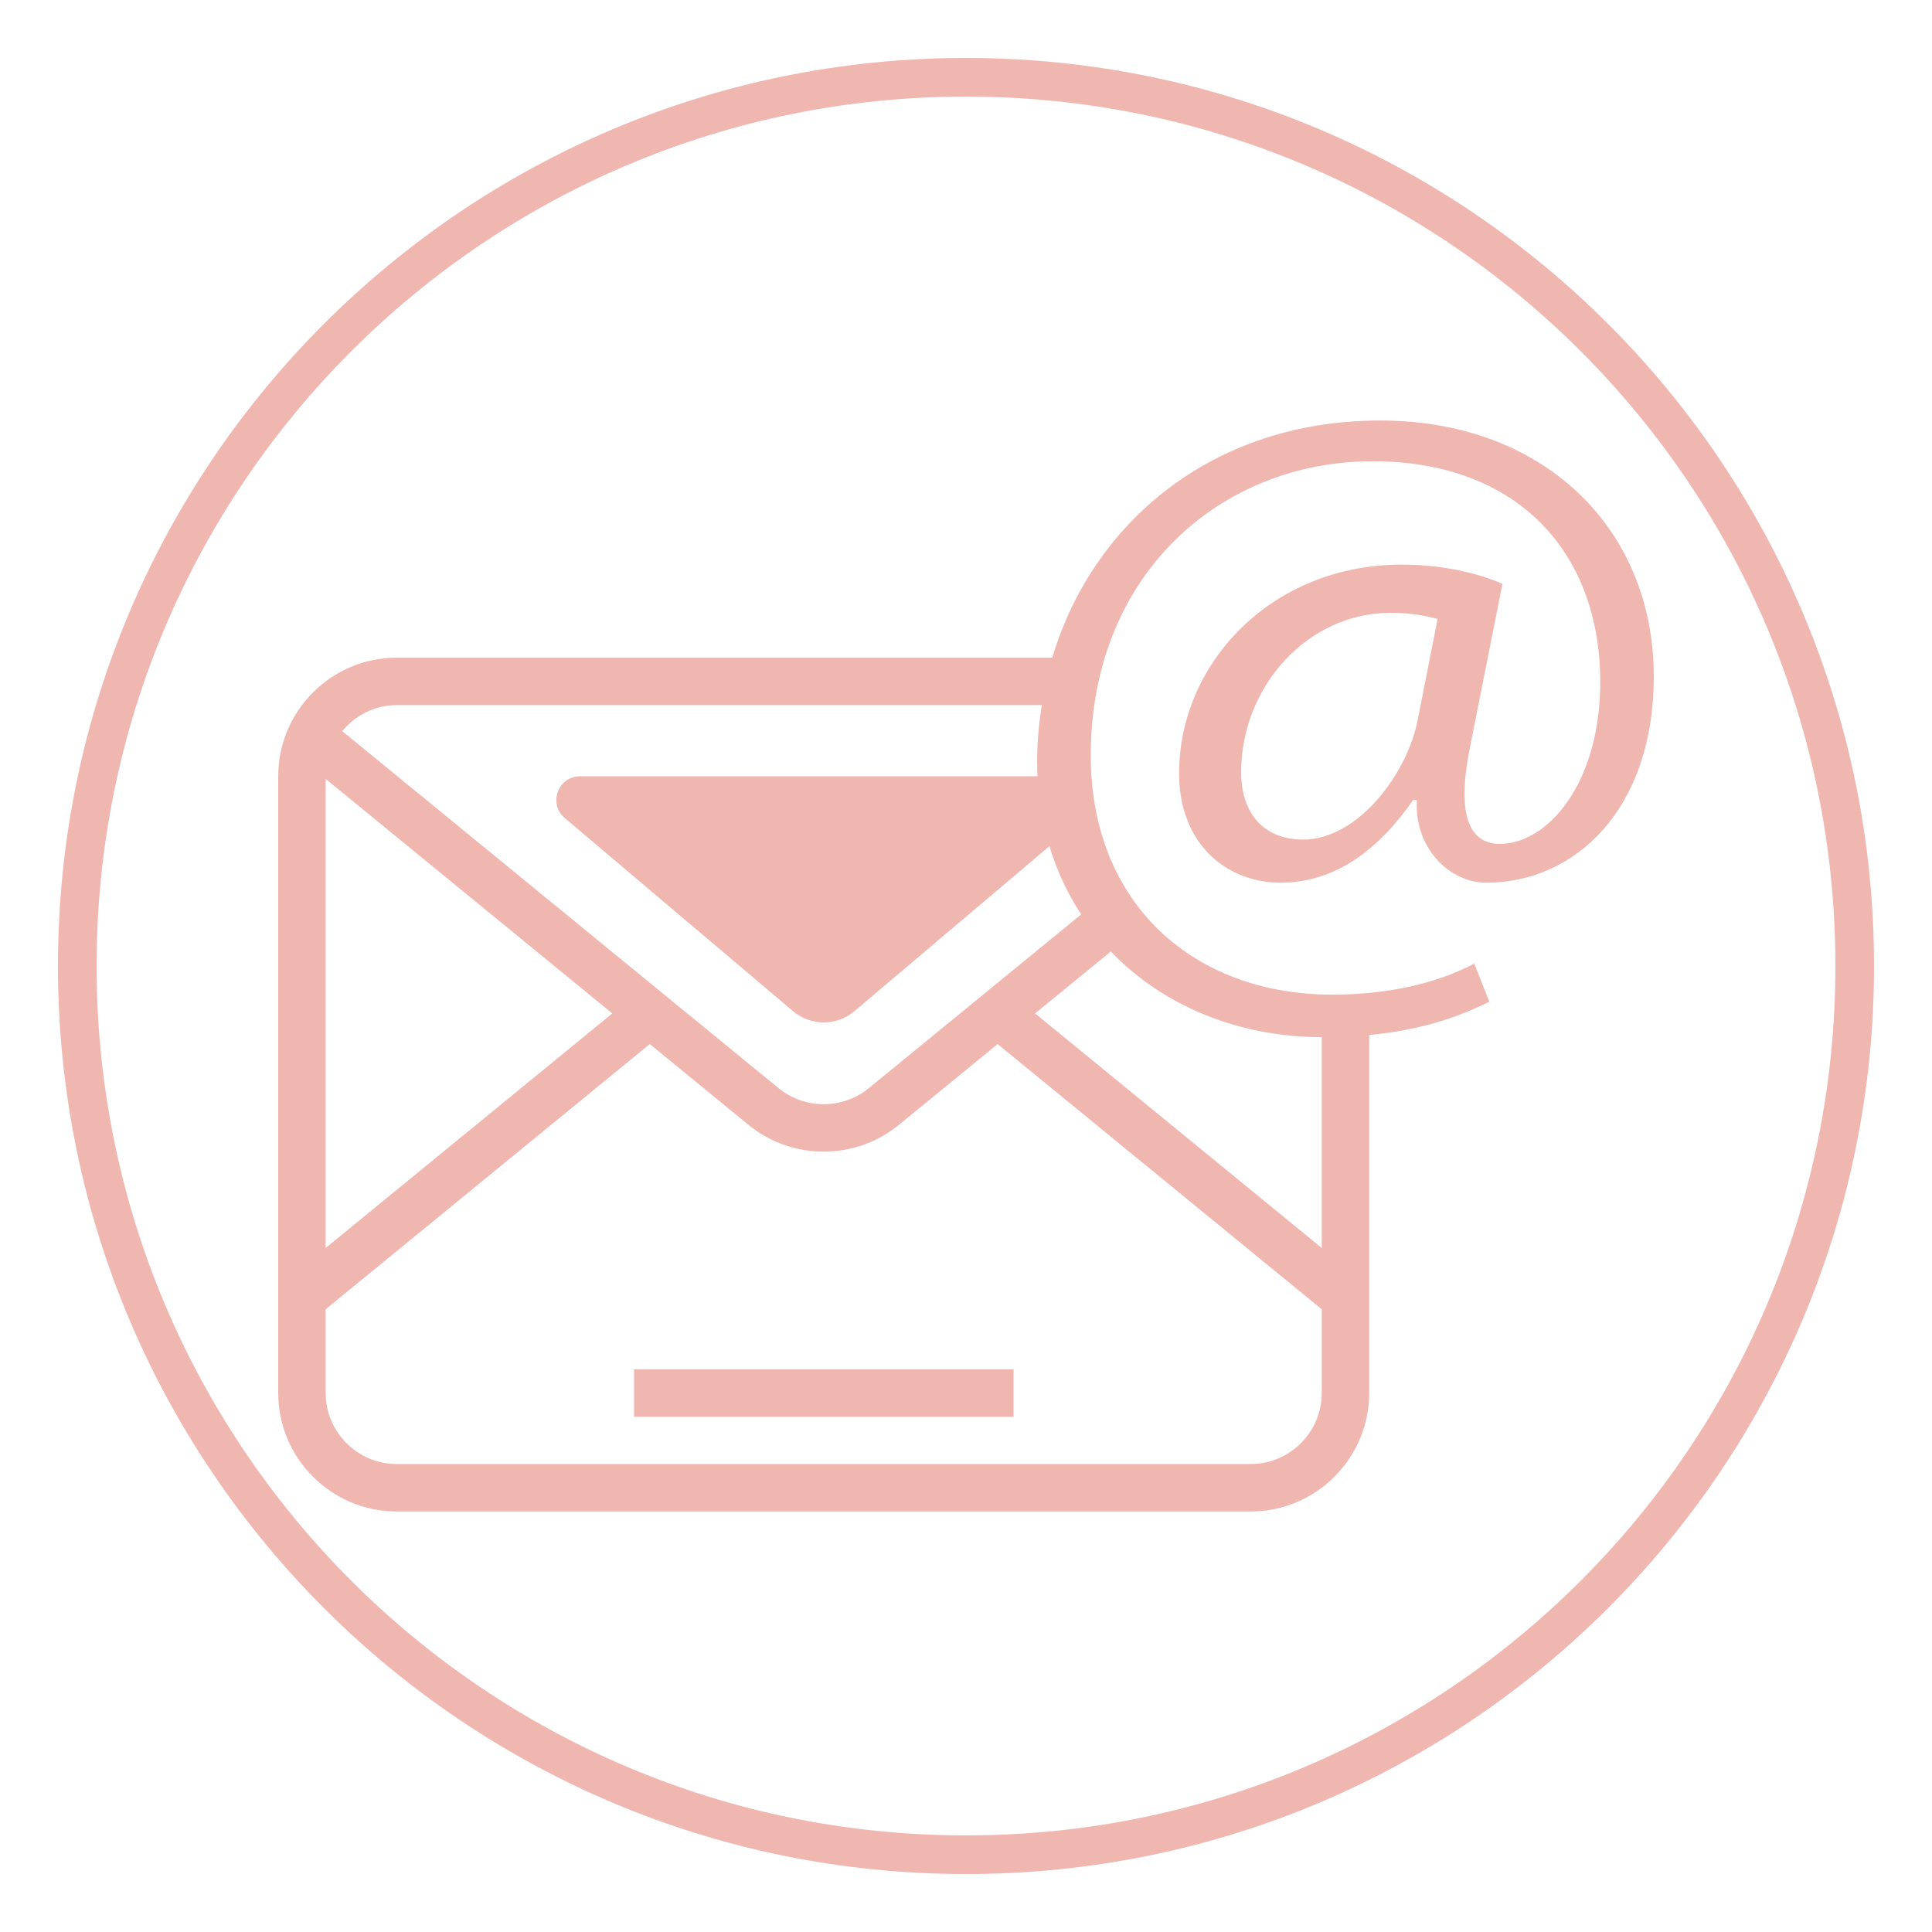 <svg xmlns="http://www.w3.org/2000/svg" x="0px" y="0px"
     width="50" height="50"
     viewBox="0 0 252 252"
     style="fill:#e74c3c;"><g fill="none" fill-rule="nonzero" stroke="none" stroke-width="1" stroke-linecap="butt" stroke-linejoin="miter" stroke-miterlimit="10" stroke-dasharray="" stroke-dashoffset="0" font-family="none" font-weight="none" font-size="none" text-anchor="none" style="mix-blend-mode: normal"><path d="M0,252v-252h252v252z" fill="none"></path><path d="M7.56,126c0,-65.413 53.027,-118.44 118.44,-118.44c65.413,0 118.44,53.027 118.44,118.44c0,65.413 -53.027,118.44 -118.44,118.44c-65.413,0 -118.44,-53.027 -118.44,-118.44zM126,239.4c62.629,0 113.4,-50.771 113.4,-113.4c0,-62.629 -50.771,-113.4 -113.4,-113.4c-62.629,0 -113.4,50.771 -113.4,113.4c0,62.629 50.771,113.4 113.4,113.4z" fill="#f0b6b0"></path><g id="Слой_1" fill="#f0b6b0"><path d="M73.667,106.703l29.769,25.187c2.311,1.955 5.698,1.955 8.009,0l29.769,-25.187c2.196,-1.859 0.882,-5.451 -2.002,-5.451h-63.547c-2.883,0 -4.198,3.592 -1.998,5.451z"></path><path d="M195.972,76.151c-3.186,-1.386 -7.848,-2.506 -13.12,-2.506c-17.042,0 -29.057,12.906 -29.057,27.235c0,9.132 6.128,14.252 13.24,14.252c7.356,0 12.999,-4.6 17.29,-10.787h0.489c-0.368,6.187 4.17,10.787 9.073,10.787c11.526,0 21.825,-9.553 21.825,-26.886c0,-19.297 -14.345,-33.397 -35.677,-33.397c-21.902,0 -37.515,13.33 -42.783,30.935h-85.495c-8.529,0 -15.468,6.939 -15.468,15.468v80.431c0,8.529 6.939,15.468 15.468,15.468h111.366c8.529,0 15.468,-6.939 15.468,-15.468v-46.681c5.618,-0.529 10.679,-1.865 15.666,-4.343l-1.961,-4.968c-5.027,2.657 -11.526,4.046 -18.515,4.046c-18.146,0 -31.51,-11.907 -31.51,-31.204c0,-23.458 16.798,-38.369 36.782,-38.369c19.003,0 29.673,12.012 29.673,28.773c0,13.404 -6.991,21.255 -13.243,21.138c-4.046,-0.114 -5.519,-4.179 -3.678,-12.962zM51.756,91.971h84.125c-0.368,2.376 -0.6,4.789 -0.6,7.254c0,7.799 2.141,14.543 5.745,20.046l-27.709,22.669c-3.409,2.784 -8.349,2.784 -11.758,0l-56.92,-46.573c1.705,-2.057 4.244,-3.397 7.118,-3.397zM79.867,132.187l-37.391,30.595v-61.19zM163.122,190.964h-111.366c-5.117,0 -9.281,-4.164 -9.281,-9.281v-10.908l42.279,-34.592l12.891,10.549c2.837,2.32 6.314,3.48 9.794,3.48c3.477,0 6.957,-1.16 9.794,-3.48l12.894,-10.549l42.276,34.592v10.908c0,5.117 -4.164,9.281 -9.281,9.281zM172.403,135.281v27.501l-37.391,-30.595l9.871,-8.077c6.858,7.134 16.733,11.161 27.52,11.171zM184.937,93.797c-1.349,7.165 -7.848,15.715 -14.957,15.715c-5.395,0 -8.093,-3.697 -8.093,-8.782c0,-11.211 8.705,-20.801 19.495,-20.801c2.821,0 4.906,0.464 6.131,0.81z"></path><rect x="26.73" y="57.73" transform="scale(3.094,3.094)" width="16" height="2"></rect></g><path d="M126,244.44c-65.413,0 -118.44,-53.027 -118.44,-118.44v0c0,-65.413 53.027,-118.44 118.44,-118.44v0c65.413,0 118.44,53.027 118.44,118.44v0c0,65.413 -53.027,118.44 -118.44,118.44z" fill="none"></path><path d="M126,239.4c-62.629,0 -113.4,-50.771 -113.4,-113.4v0c0,-62.629 50.771,-113.4 113.4,-113.4h0c62.629,0 113.4,50.771 113.4,113.4v0c0,62.629 -50.771,113.4 -113.4,113.4z" fill="none"></path></g></svg>
